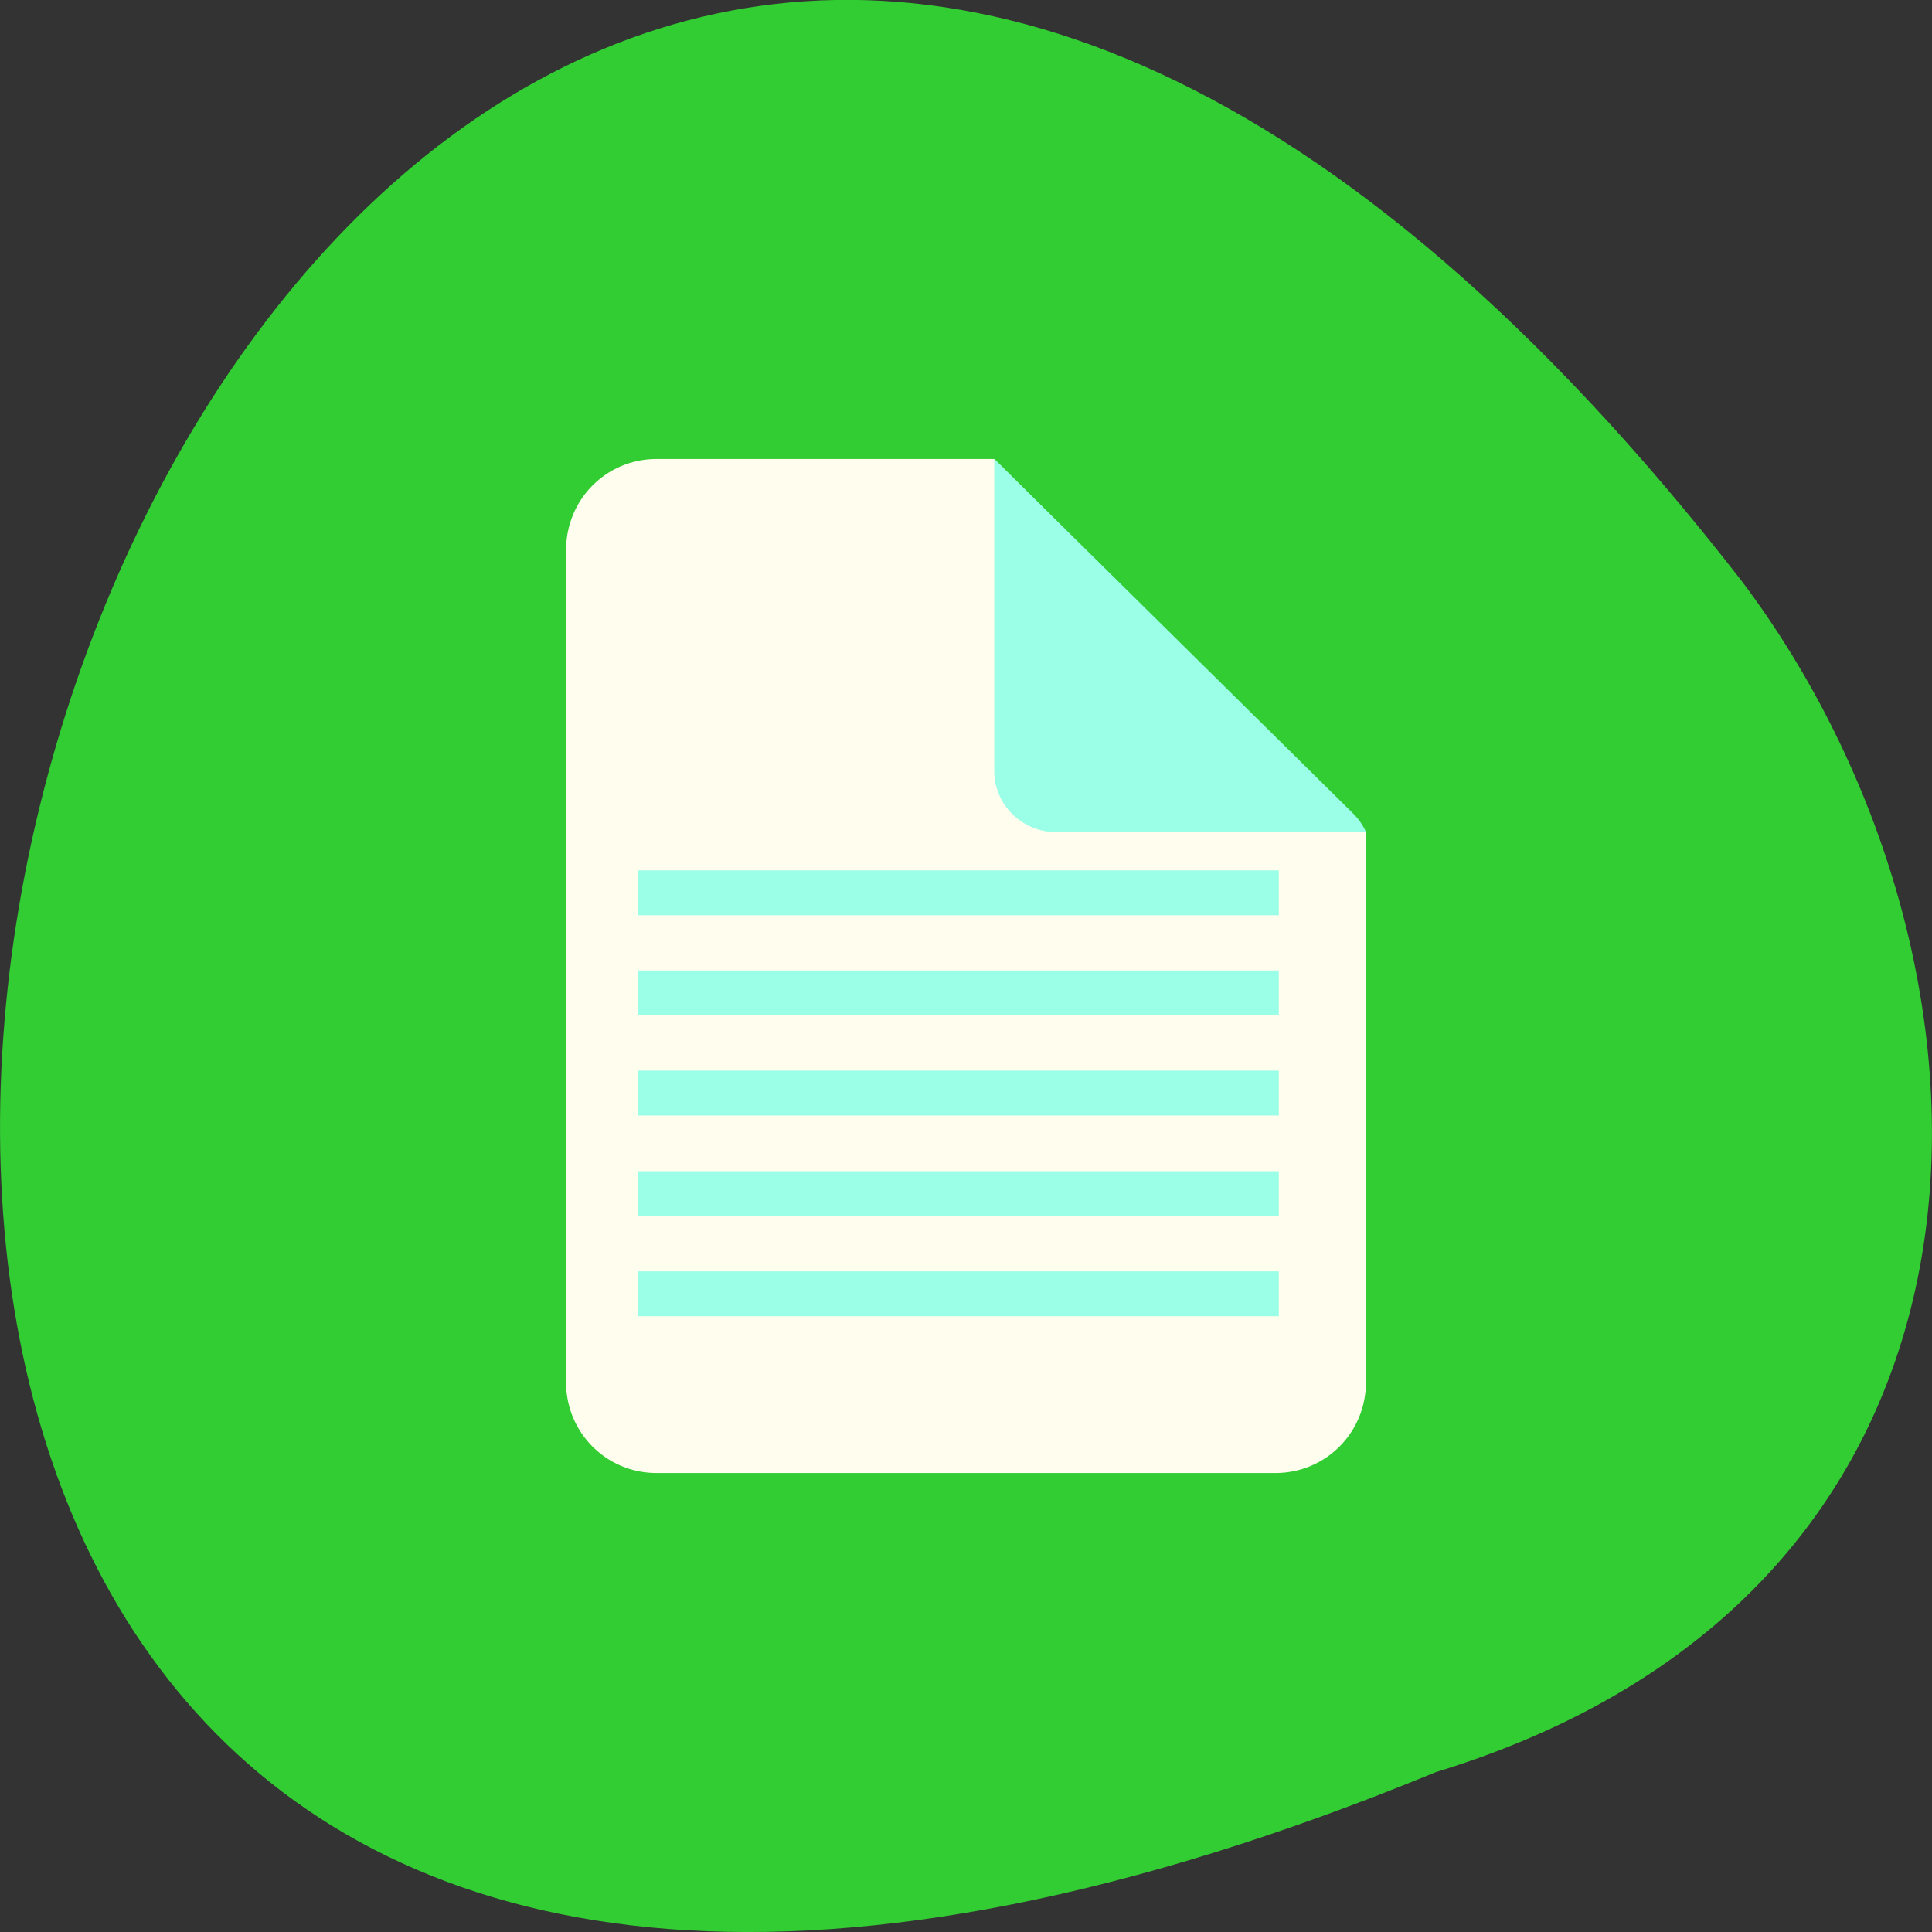
<svg xmlns="http://www.w3.org/2000/svg" xmlns:xlink="http://www.w3.org/1999/xlink" width="16px" height="16px" viewBox="0 0 16 16" version="1.1">
<rect x="0" y="0" width="16" height="16" fill="#333333" stroke="none"/>
<g id="surface1">
<path style=" stroke:none;fill-rule:nonzero;fill:rgb(19.608%,80.392%,19.608%);fill-opacity:1;" d="M 11.891 14.676 C -8.699 23.152 0.977 -12.508 14.422 4.809 C 16.762 7.914 16.941 13.133 11.891 14.676 Z M 11.891 14.676 "/>
<path style=" stroke:none;fill-rule:nonzero;fill:rgb(100%,99.216%,93.333%);fill-opacity:1;" d="M 5.438 3.801 C 5.02 3.801 4.688 4.137 4.688 4.555 L 4.688 11.449 C 4.688 11.863 5.02 12.199 5.438 12.199 L 10.562 12.199 C 10.98 12.199 11.312 11.863 11.312 11.449 L 11.312 6.891 C 11.305 6.879 11.301 6.863 11.285 6.852 L 8.234 3.801 Z M 5.438 3.801 "/>
<path style=" stroke:none;fill-rule:nonzero;fill:rgb(60.784%,100%,90.588%);fill-opacity:1;" d="M 11.312 6.891 C 11.289 6.836 11.254 6.785 11.207 6.738 L 8.234 3.801 L 8.234 6.387 C 8.234 6.664 8.465 6.891 8.746 6.891 Z M 11.312 6.891 "/>
<path style="fill:none;stroke-width:6;stroke-linecap:butt;stroke-linejoin:miter;stroke:rgb(60.784%,100%,90.588%);stroke-opacity:1;stroke-miterlimit:4;" d="M 85.35 975.61 L 170.976 975.61 " transform="matrix(0.062,0,0,0.062,-0.01,-49.773)"/>
<path style="fill:none;stroke-width:6;stroke-linecap:butt;stroke-linejoin:miter;stroke:rgb(60.784%,100%,90.588%);stroke-opacity:1;stroke-miterlimit:4;" d="M 85.35 962.235 L 170.976 962.235 " transform="matrix(0.062,0,0,0.062,-0.01,-49.773)"/>
<path style="fill:none;stroke-width:6;stroke-linecap:butt;stroke-linejoin:miter;stroke:rgb(60.784%,100%,90.588%);stroke-opacity:1;stroke-miterlimit:4;" d="M 85.35 948.798 L 170.976 948.798 " transform="matrix(0.062,0,0,0.062,-0.01,-49.773)"/>
<path style="fill:none;stroke-width:6;stroke-linecap:butt;stroke-linejoin:miter;stroke:rgb(60.784%,100%,90.588%);stroke-opacity:1;stroke-miterlimit:4;" d="M 85.35 935.423 L 170.976 935.423 " transform="matrix(0.062,0,0,0.062,-0.01,-49.773)"/>
<path style="fill:none;stroke-width:6;stroke-linecap:butt;stroke-linejoin:miter;stroke:rgb(60.784%,100%,90.588%);stroke-opacity:1;stroke-miterlimit:4;" d="M 85.35 922.048 L 170.976 922.048 " transform="matrix(0.062,0,0,0.062,-0.01,-49.773)"/>
</g>
</svg>
